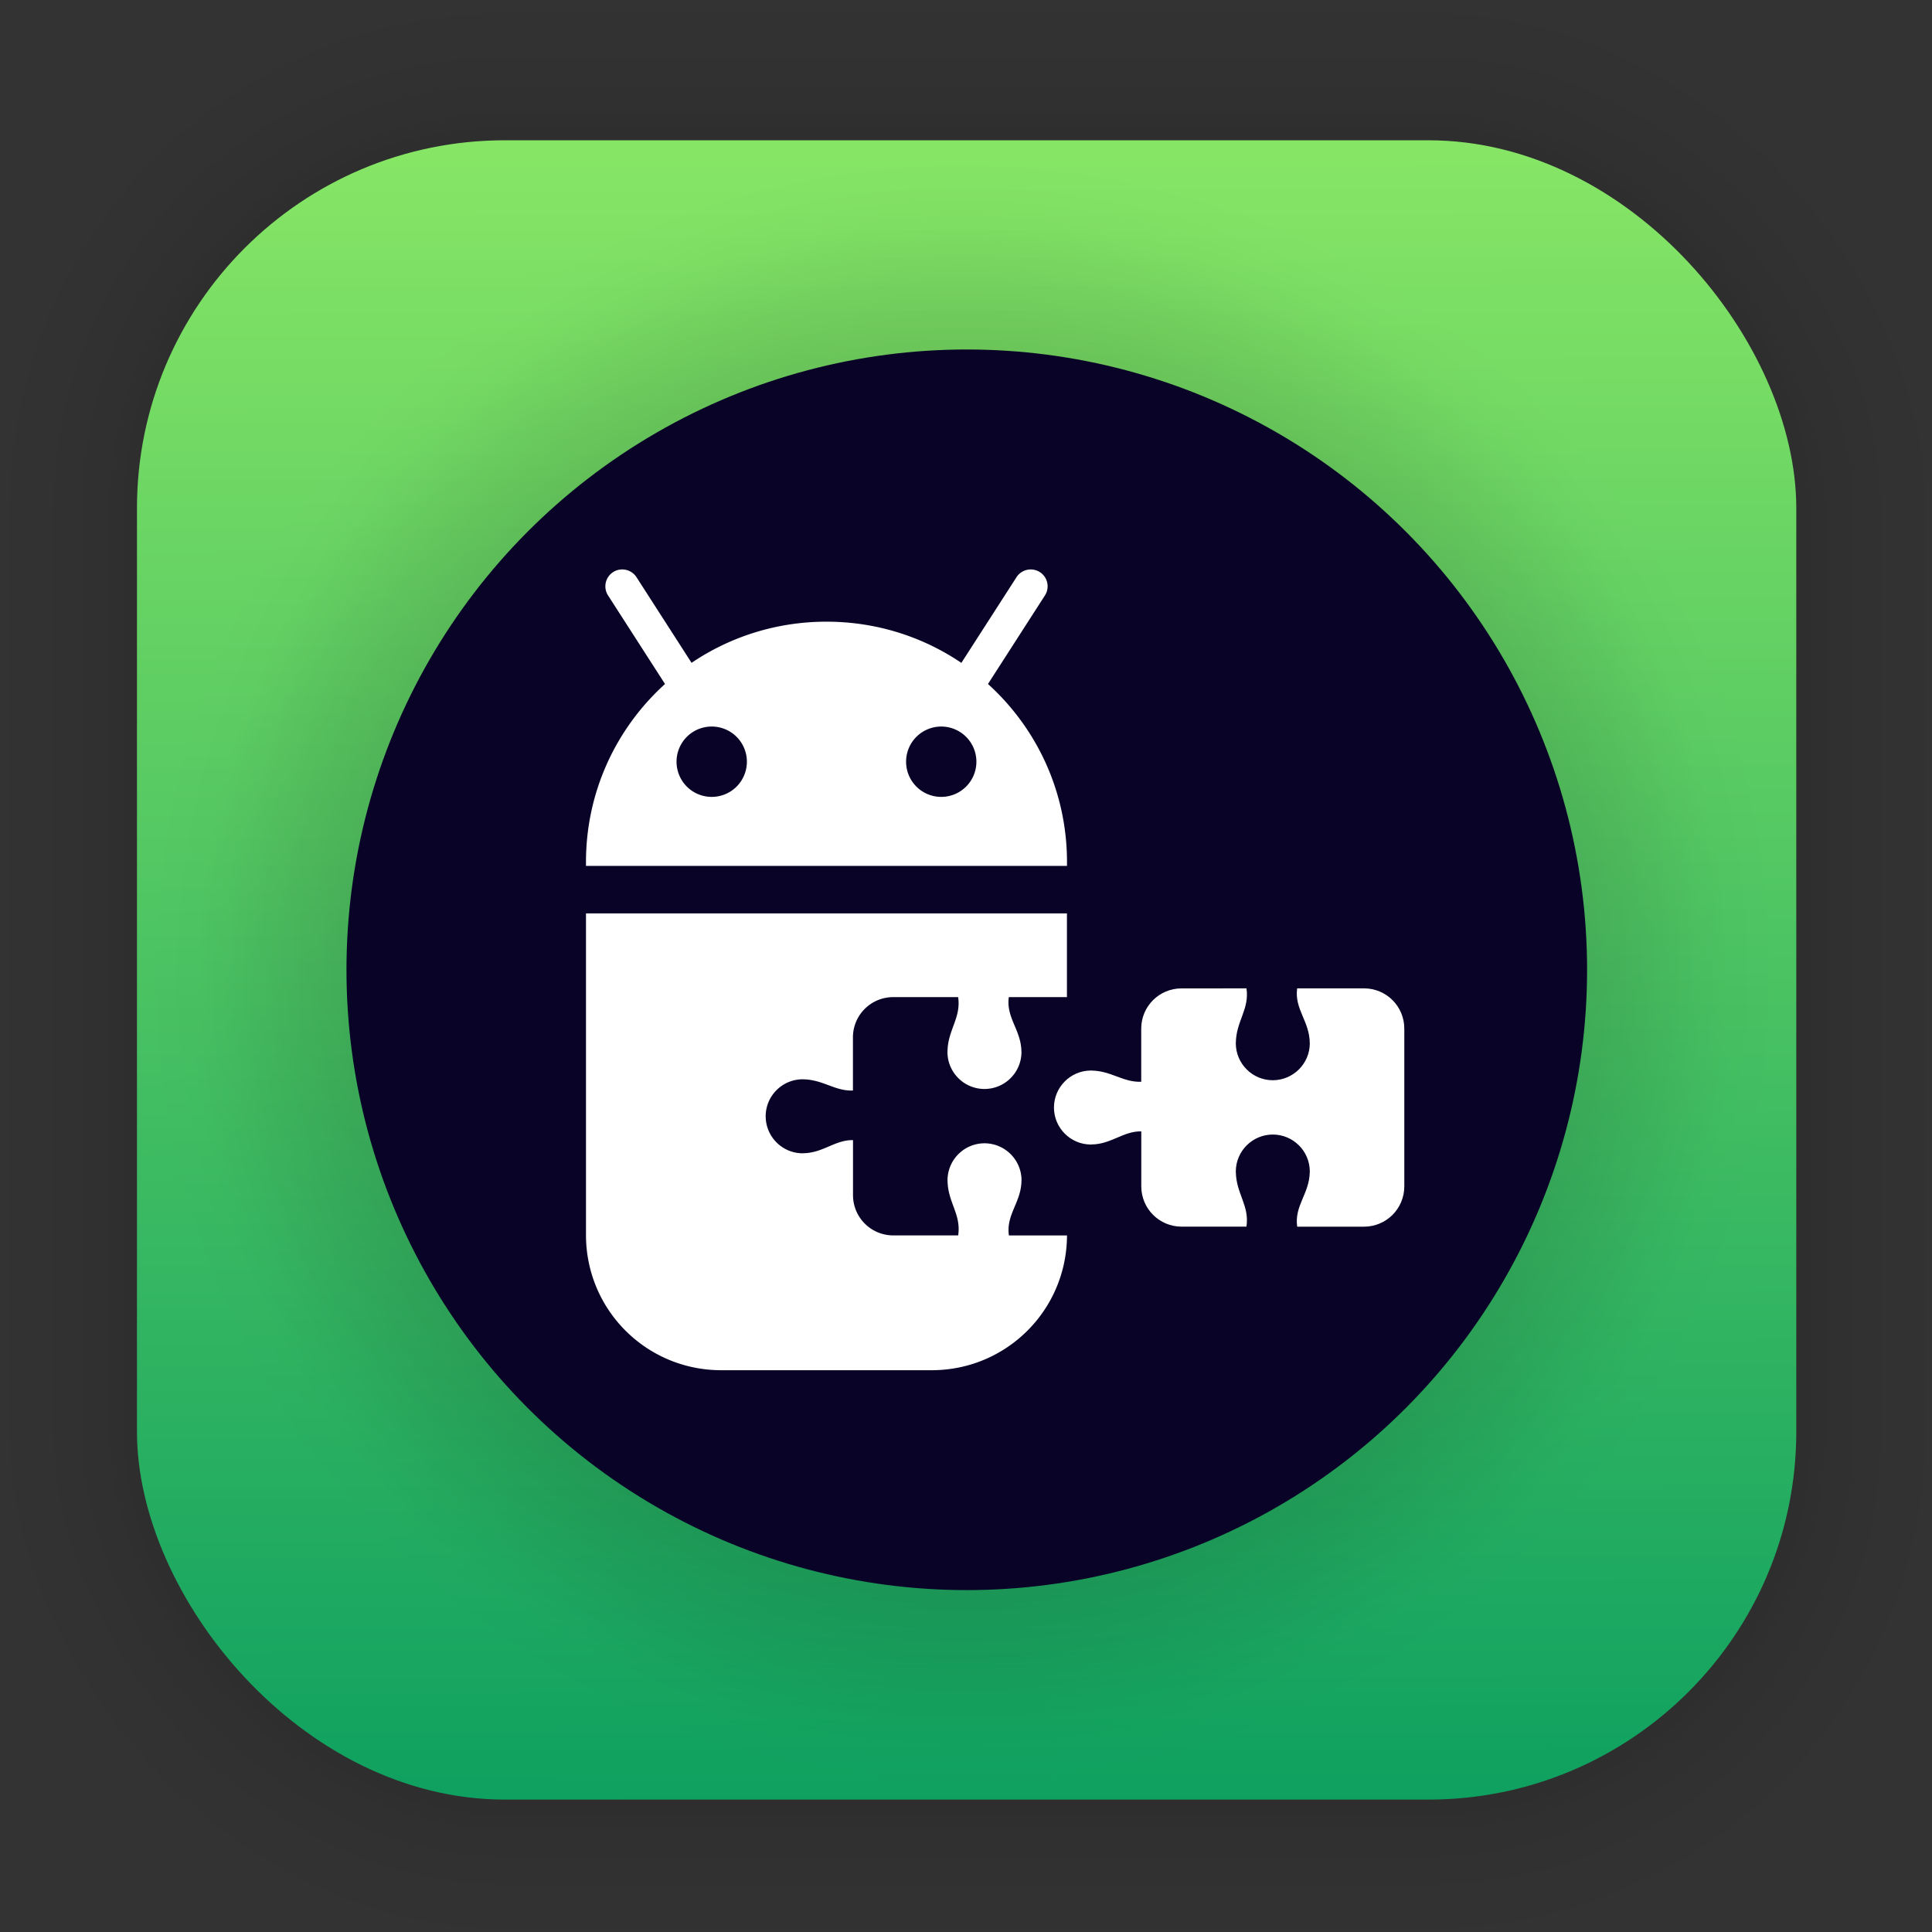 <?xml version="1.0" encoding="UTF-8" standalone="no"?>
<svg
   xmlns:dc="http://purl.org/dc/elements/1.1/"
   xmlns:cc="http://creativecommons.org/ns#"
   xmlns:rdf="http://www.w3.org/1999/02/22-rdf-syntax-ns#"
   xmlns:svg="http://www.w3.org/2000/svg"
   xmlns="http://www.w3.org/2000/svg"
   xmlns:xlink="http://www.w3.org/1999/xlink"
   xmlns:sodipodi="http://sodipodi.sourceforge.net/DTD/sodipodi-0.dtd"
   xmlns:inkscape="http://www.inkscape.org/namespaces/inkscape"
   width="128"
   height="128"
   viewBox="0 0 33.867 33.867"
   version="1.1"
   id="svg2478"
   inkscape:version="1.0.2 (e86c870879, 2021-01-15)"
   sodipodi:docname="apk-editor-editor.svg">
  <rect x="0" y="0" width="33.867" height="33.867" fill="#333333" stroke="none"/>
  <defs
     id="defs2472">
    <linearGradient
       gradientTransform="matrix(0.976,0,0,0.976,-111.772,-37.262)"
       gradientUnits="userSpaceOnUse"
       y2="70.68"
       x2="132.211"
       y1="40.946"
       x1="132.164"
       id="linearGradient1632"
       xlink:href="#linearGradient1630"
       inkscape:collect="always" />
    <linearGradient
       id="linearGradient1630"
       inkscape:collect="always">
      <stop
         id="stop1626"
         offset="0"
         style="stop-color:#86e565;stop-opacity:1" />
      <stop
         id="stop1628"
         offset="1"
         style="stop-color:#0ea060;stop-opacity:1" />
    </linearGradient>
    <radialGradient
       inkscape:collect="always"
       xlink:href="#linearGradient5489"
       id="radialGradient3815-1-0"
       gradientUnits="userSpaceOnUse"
       gradientTransform="matrix(1.5,0,0,1.5,-19.505,-19.325)"
       cx="24.249"
       cy="24.25"
       fx="24.249"
       fy="24.25"
       r="9.633" />
    <linearGradient
       id="linearGradient5489"
       inkscape:collect="always">
      <stop
         id="stop5461"
         offset="0"
         style="stop-color:#000000;stop-opacity:1;" />
      <stop
         style="stop-color:#000000;stop-opacity:0.788"
         offset="0.716"
         id="stop5463" />
      <stop
         id="stop5515"
         offset="0.746"
         style="stop-color:#000000;stop-opacity:0.675;" />
      <stop
         style="stop-color:#000000;stop-opacity:0.62;"
         offset="0.763"
         id="stop5517" />
      <stop
         style="stop-color:#000000;stop-opacity:0.545;"
         offset="0.786"
         id="stop5513" />
      <stop
         id="stop5509"
         offset="0.807"
         style="stop-color:#000000;stop-opacity:0.486;" />
      <stop
         style="stop-color:#000000;stop-opacity:0.298;"
         offset="0.862"
         id="stop5505" />
      <stop
         style="stop-color:#000000;stop-opacity:0.188;"
         offset="0.89"
         id="stop5503" />
      <stop
         style="stop-color:#000000;stop-opacity:0.082;"
         offset="0.924"
         id="stop5495" />
      <stop
         style="stop-color:#000000;stop-opacity:0.043;"
         offset="0.943"
         id="stop5493" />
      <stop
         id="stop5481"
         offset="0.956"
         style="stop-color:#000000;stop-opacity:0.031;" />
      <stop
         id="stop5483"
         offset="0.961"
         style="stop-color:#000000;stop-opacity:0.027;" />
      <stop
         id="stop5485"
         offset="0.992"
         style="stop-color:#000000;stop-opacity:0;" />
      <stop
         id="stop5487"
         offset="1"
         style="stop-color:#000000;stop-opacity:0;" />
    </linearGradient>
  </defs>
  <sodipodi:namedview
     id="base"
     pagecolor="#ffffff"
     bordercolor="#666666"
     borderopacity="1.0"
     inkscape:pageopacity="0.0"
     inkscape:pageshadow="2"
     inkscape:zoom="2.8"
     inkscape:cx="-6.9078822"
     inkscape:cy="58.305005"
     inkscape:document-units="px"
     inkscape:current-layer="layer1"
     inkscape:document-rotation="0"
     showgrid="false"
     units="px"
     inkscape:window-width="1514"
     inkscape:window-height="941"
     inkscape:window-x="100"
     inkscape:window-y="27"
     inkscape:window-maximized="0" />
  <g
     inkscape:label="Capa 1"
     inkscape:groupmode="layer"
     id="layer1">
    <g
       style="opacity:0.297"
       transform="matrix(0.976,0,0,0.976,-65.754,-37.262)"
       id="g1702">
      <rect
         ry="6.61"
         rx="6.61"
         y="40.71"
         x="69.84"
         height="29.811"
         width="29.811"
         id="rect1634"
         style="fill:none;fill-opacity:1;stroke:#000000;stroke-width:0.1;stroke-linecap:round;stroke-linejoin:round;stroke-miterlimit:4;stroke-dasharray:none;stroke-opacity:0.02" />
      <rect
         style="fill:none;fill-opacity:1;stroke:#000000;stroke-width:0.2;stroke-linecap:round;stroke-linejoin:round;stroke-miterlimit:4;stroke-dasharray:none;stroke-opacity:0.02"
         id="rect1638"
         width="29.811"
         height="29.811"
         x="69.84"
         y="40.71"
         rx="6.61"
         ry="6.61" />
      <rect
         ry="6.61"
         rx="6.61"
         y="40.71"
         x="69.84"
         height="29.811"
         width="29.811"
         id="rect1640"
         style="fill:none;fill-opacity:1;stroke:#000000;stroke-width:0.3;stroke-linecap:round;stroke-linejoin:round;stroke-miterlimit:4;stroke-dasharray:none;stroke-opacity:0.02" />
      <rect
         style="fill:none;fill-opacity:1;stroke:#000000;stroke-width:0.4;stroke-linecap:round;stroke-linejoin:round;stroke-miterlimit:4;stroke-dasharray:none;stroke-opacity:0.02"
         id="rect1642"
         width="29.811"
         height="29.811"
         x="69.84"
         y="40.71"
         rx="6.61"
         ry="6.61" />
      <rect
         ry="6.61"
         rx="6.61"
         y="40.71"
         x="69.84"
         height="29.811"
         width="29.811"
         id="rect1644"
         style="fill:none;fill-opacity:1;stroke:#000000;stroke-width:0.5;stroke-linecap:round;stroke-linejoin:round;stroke-miterlimit:4;stroke-dasharray:none;stroke-opacity:0.02" />
      <rect
         style="fill:none;fill-opacity:1;stroke:#000000;stroke-width:0.6;stroke-linecap:round;stroke-linejoin:round;stroke-miterlimit:4;stroke-dasharray:none;stroke-opacity:0.02"
         id="rect1646"
         width="29.811"
         height="29.811"
         x="69.84"
         y="40.71"
         rx="6.61"
         ry="6.61" />
      <rect
         ry="6.61"
         rx="6.61"
         y="40.71"
         x="69.84"
         height="29.811"
         width="29.811"
         id="rect1648"
         style="fill:none;fill-opacity:1;stroke:#000000;stroke-width:0.7;stroke-linecap:round;stroke-linejoin:round;stroke-miterlimit:4;stroke-dasharray:none;stroke-opacity:0.02" />
      <rect
         style="fill:none;fill-opacity:1;stroke:#000000;stroke-width:0.8;stroke-linecap:round;stroke-linejoin:round;stroke-miterlimit:4;stroke-dasharray:none;stroke-opacity:0.02"
         id="rect1650"
         width="29.811"
         height="29.811"
         x="69.84"
         y="40.71"
         rx="6.61"
         ry="6.61" />
      <rect
         ry="6.61"
         rx="6.61"
         y="40.71"
         x="69.84"
         height="29.811"
         width="29.811"
         id="rect1652"
         style="fill:none;fill-opacity:1;stroke:#000000;stroke-width:1;stroke-linecap:round;stroke-linejoin:round;stroke-miterlimit:4;stroke-dasharray:none;stroke-opacity:0.02" />
      <rect
         style="fill:none;fill-opacity:1;stroke:#000000;stroke-width:1.2;stroke-linecap:round;stroke-linejoin:round;stroke-miterlimit:4;stroke-dasharray:none;stroke-opacity:0.02"
         id="rect1654"
         width="29.811"
         height="29.811"
         x="69.84"
         y="40.71"
         rx="6.61"
         ry="6.61" />
      <rect
         ry="6.61"
         rx="6.61"
         y="40.71"
         x="69.84"
         height="29.811"
         width="29.811"
         id="rect1656"
         style="fill:none;fill-opacity:1;stroke:#000000;stroke-width:1.4;stroke-linecap:round;stroke-linejoin:round;stroke-miterlimit:4;stroke-dasharray:none;stroke-opacity:0.02" />
      <rect
         style="fill:none;fill-opacity:1;stroke:#000000;stroke-width:1.6;stroke-linecap:round;stroke-linejoin:round;stroke-miterlimit:4;stroke-dasharray:none;stroke-opacity:0.02"
         id="rect1658"
         width="29.811"
         height="29.811"
         x="69.84"
         y="40.71"
         rx="6.61"
         ry="6.61" />
      <rect
         ry="6.61"
         rx="6.61"
         y="40.71"
         x="69.84"
         height="29.811"
         width="29.811"
         id="rect1660"
         style="fill:none;fill-opacity:1;stroke:#000000;stroke-width:1.8;stroke-linecap:round;stroke-linejoin:round;stroke-miterlimit:4;stroke-dasharray:none;stroke-opacity:0.02" />
      <rect
         style="fill:none;fill-opacity:1;stroke:#000000;stroke-width:2;stroke-linecap:round;stroke-linejoin:round;stroke-miterlimit:4;stroke-dasharray:none;stroke-opacity:0.02"
         id="rect1662"
         width="29.811"
         height="29.811"
         x="69.84"
         y="40.71"
         rx="6.61"
         ry="6.61" />
      <rect
         ry="6.61"
         rx="6.61"
         y="40.71"
         x="69.84"
         height="29.811"
         width="29.811"
         id="rect1664"
         style="fill:none;fill-opacity:1;stroke:#000000;stroke-width:2.2;stroke-linecap:round;stroke-linejoin:round;stroke-miterlimit:4;stroke-dasharray:none;stroke-opacity:0.02" />
      <rect
         style="fill:none;fill-opacity:1;stroke:#000000;stroke-width:2.6;stroke-linecap:round;stroke-linejoin:round;stroke-miterlimit:4;stroke-dasharray:none;stroke-opacity:0.02"
         id="rect1666"
         width="29.811"
         height="29.811"
         x="69.84"
         y="40.71"
         rx="6.61"
         ry="6.61" />
      <rect
         ry="6.61"
         rx="6.61"
         y="40.71"
         x="69.84"
         height="29.811"
         width="29.811"
         id="rect1668"
         style="fill:none;fill-opacity:1;stroke:#000000;stroke-width:3;stroke-linecap:round;stroke-linejoin:round;stroke-miterlimit:4;stroke-dasharray:none;stroke-opacity:0.02" />
      <rect
         style="fill:none;fill-opacity:1;stroke:#000000;stroke-width:3.4;stroke-linecap:round;stroke-linejoin:round;stroke-miterlimit:4;stroke-dasharray:none;stroke-opacity:0.02"
         id="rect1670"
         width="29.811"
         height="29.811"
         x="69.84"
         y="40.71"
         rx="6.61"
         ry="6.61" />
      <rect
         ry="6.61"
         rx="6.61"
         y="40.71"
         x="69.84"
         height="29.811"
         width="29.811"
         id="rect1672"
         style="fill:none;fill-opacity:1;stroke:#000000;stroke-width:3.8;stroke-linecap:round;stroke-linejoin:round;stroke-miterlimit:4;stroke-dasharray:none;stroke-opacity:0.02" />
      <rect
         style="fill:none;fill-opacity:1;stroke:#000000;stroke-width:4.2;stroke-linecap:round;stroke-linejoin:round;stroke-miterlimit:4;stroke-dasharray:none;stroke-opacity:0.02"
         id="rect1674"
         width="29.811"
         height="29.811"
         x="69.84"
         y="40.71"
         rx="6.61"
         ry="6.61" />
      <rect
         ry="6.61"
         rx="6.61"
         y="40.71"
         x="69.84"
         height="29.811"
         width="29.811"
         id="rect1676"
         style="fill:none;fill-opacity:1;stroke:#000000;stroke-width:4.6;stroke-linecap:round;stroke-linejoin:round;stroke-miterlimit:4;stroke-dasharray:none;stroke-opacity:0.02" />
      <rect
         style="fill:none;fill-opacity:1;stroke:#000000;stroke-width:5;stroke-linecap:round;stroke-linejoin:round;stroke-miterlimit:4;stroke-dasharray:none;stroke-opacity:0.02"
         id="rect1678"
         width="29.811"
         height="29.811"
         x="69.84"
         y="40.71"
         rx="6.61"
         ry="6.61" />
    </g>
    <rect
       ry="6.449"
       rx="6.449"
       y="2.459"
       x="2.401"
       height="29.087"
       width="29.087"
       id="rect849"
       style="fill:url(#linearGradient1632);fill-opacity:1;stroke-width:2.688;stroke-linecap:round;stroke-linejoin:round" />
    <path
       style="opacity:0.172;fill:url(#radialGradient3815-1-0);fill-opacity:1;stroke-width:3.413"
       d="M 16.862,2.596 A 14.447,14.447 0 0 0 2.415,17.043 14.447,14.447 0 0 0 16.862,31.49 14.447,14.447 0 0 0 31.31,17.043 14.447,14.447 0 0 0 16.862,2.596 Z"
       id="path3813-6-0"
       inkscape:connector-curvature="0" />
    <g
       id="g1720"
       transform="matrix(0.746,0,0,0.746,28.355,2.556)">
      <circle
         style="opacity:1;fill:#090427;fill-opacity:1;stroke:none;stroke-width:0.187;stroke-linecap:round;stroke-linejoin:round;stroke-miterlimit:4;stroke-dasharray:none;stroke-opacity:1"
         id="circle827"
         cx="-15.292"
         cy="19.362"
         r="14.576" />
      <path
         id="rect890"
         style="fill:#ffffff;stroke:none;stroke-width:2.308;stroke-linecap:round;stroke-linejoin:round;stroke-miterlimit:4;stroke-dasharray:none;stroke-opacity:1"
         d="m -23.458,9.96 a 0.397,0.397 0 0 0 -0.144,0.057 0.397,0.397 0 0 0 -0.119,0.549 l 1.338,2.08 c -1.139,1.033 -1.857,2.521 -1.857,4.186 v 0.089 h 11.303 v -0.089 c 0,-1.666 -0.718,-3.154 -1.857,-4.186 l 1.338,-2.08 a 0.397,0.397 0 0 0 -0.119,-0.549 0.397,0.397 0 0 0 -0.144,-0.056 0.397,0.397 0 0 0 -0.155,0.003 0.397,0.397 0 0 0 -0.25,0.173 l -1.295,2.013 c -0.903,-0.611 -1.993,-0.968 -3.17,-0.968 -1.177,0 -2.267,0.357 -3.17,0.967 l -1.294,-2.012 a 0.397,0.397 0 0 0 -0.25,-0.173 0.397,0.397 0 0 0 -0.155,-0.003 z m 2.173,3.686 a 0.826,0.826 0 0 1 0.826,0.827 0.826,0.826 0 0 1 -0.826,0.826 0.826,0.826 0 0 1 -0.827,-0.826 0.826,0.826 0 0 1 0.827,-0.827 z m 5.393,0 a 0.826,0.826 0 0 1 0.826,0.827 0.826,0.826 0 0 1 -0.826,0.826 0.826,0.826 0 0 1 -0.826,-0.826 0.826,0.826 0 0 1 0.826,-0.827 z m -8.348,4.391 v 3.065 2.018 2.471 c 0,1.762 1.418,3.18 3.18,3.18 h 2.472 2.471 c 1.757,-5e-6 3.173,-1.412 3.18,-3.167 h -1.365 c -0.071,-0.493 0.29,-0.777 0.295,-1.287 5.29e-4,-0.002 10e-4,-0.004 0.002,-0.007 -2.52e-4,-0.002 -3.44e-4,-0.004 -5.3e-4,-0.006 -0.003,-0.478 -0.392,-0.864 -0.87,-0.865 -0.478,5.55e-4 -0.866,0.387 -0.869,0.865 v 5.29e-4 c -2.65e-4,0.002 -7.68e-4,0.003 -10e-4,0.005 7.94e-4,0.004 0.001,0.007 0.002,0.011 0.006,0.507 0.325,0.791 0.249,1.283 h -1.523 c -0.525,0 -0.948,-0.423 -0.948,-0.948 v -1.291 c -0.427,-0.007 -0.703,0.304 -1.174,0.308 -0.002,5.29e-4 -0.005,10e-4 -0.007,0.002 -0.002,-2.65e-4 -0.004,-3.44e-4 -0.006,-5.29e-4 -0.478,-0.003 -0.864,-0.392 -0.865,-0.87 5.55e-4,-0.478 0.387,-0.866 0.865,-0.869 h 5.3e-4 c 0.002,-2.65e-4 0.003,-7.68e-4 0.005,-10e-4 0.004,7.93e-4 0.007,0.001 0.011,0.002 0.468,0.006 0.744,0.28 1.169,0.263 V 20.951 c 0,-0.525 0.423,-0.947 0.948,-0.947 h 1.524 c 0.073,0.489 -0.244,0.772 -0.25,1.277 -7.94e-4,0.004 -0.001,0.007 -0.002,0.011 2.65e-4,0.002 7.67e-4,0.003 0.001,0.005 v 5.3e-4 c 0.003,0.478 0.391,0.864 0.869,0.865 0.478,-2.65e-4 0.867,-0.386 0.87,-0.865 1.58e-4,-0.002 2.52e-4,-0.004 5.29e-4,-0.006 -5.29e-4,-0.002 -10e-4,-0.004 -0.002,-0.007 -0.005,-0.508 -0.363,-0.791 -0.296,-1.281 h 1.366 v -1.967 z"
         inkscape:connector-curvature="0" />
      <g
         id="g931"
         transform="matrix(0.265,0,0,0.265,-32.513,2.353)">
        <path
           id="path933"
           d="M 74.241,38.898 81.31,27.909"
           style="color:#000000;fill:none;stroke-width:3;stroke-linecap:round"
           inkscape:connector-curvature="0" />
      </g>
      <g
         id="g917"
         transform="matrix(0.265,0,0,0.265,-32.513,2.353)">
        <path
           id="path925"
           d="M 52.103,38.898 45.035,27.909"
           style="color:#000000;fill:none;stroke-width:3;stroke-linecap:round"
           inkscape:connector-curvature="0" />
      </g>
      <path
         id="rect953"
         style="fill:#ffffff;fill-opacity:1;stroke:none;stroke-width:0.794;stroke-linecap:round;stroke-linejoin:round;stroke-miterlimit:4;stroke-dasharray:none;stroke-opacity:1"
         d="m -10.245,19.799 c -0.525,0 -0.948,0.422 -0.948,0.947 v 1.247 c -0.426,0.017 -0.702,-0.257 -1.169,-0.263 -0.004,-7.94e-4 -0.007,-0.001 -0.011,-0.002 -0.002,2.64e-4 -0.003,7.67e-4 -0.005,0.001 h -5.29e-4 c -0.478,0.003 -0.864,0.391 -0.865,0.869 2.64e-4,0.478 0.386,0.867 0.865,0.87 0.002,1.77e-4 0.004,2.52e-4 0.006,5.29e-4 0.002,-5.29e-4 0.004,-0.001 0.007,-0.002 0.47,-0.004 0.747,-0.315 1.174,-0.308 v 1.291 c 0,0.525 0.423,0.948 0.948,0.948 h 1.523 c 0.076,-0.492 -0.242,-0.775 -0.249,-1.283 -7.937e-4,-0.004 -0.001,-0.007 -0.002,-0.011 2.646e-4,-0.002 7.937e-4,-0.003 0.001,-0.005 v -5.3e-4 c 0.003,-0.478 0.391,-0.864 0.869,-0.865 0.478,2.64e-4 0.867,0.386 0.87,0.865 1.773e-4,0.002 2.513e-4,0.004 5.292e-4,0.006 -5.292e-4,0.002 -0.001,0.004 -0.002,0.007 -0.005,0.51 -0.366,0.793 -0.295,1.287 h 1.569 c 0.525,0 0.948,-0.423 0.948,-0.948 v -3.705 c 0,-0.525 -0.423,-0.947 -0.948,-0.947 h -1.57 c -0.067,0.49 0.292,0.773 0.296,1.281 5.291e-4,0.002 0.001,0.004 0.002,0.007 -2.646e-4,0.002 -2.646e-4,0.004 -5.292e-4,0.006 -0.003,0.478 -0.392,0.864 -0.87,0.865 -0.478,-5.56e-4 -0.866,-0.387 -0.869,-0.865 v -5.29e-4 c -2.646e-4,-0.002 -7.937e-4,-0.003 -0.001,-0.005 7.937e-4,-0.004 0.001,-0.007 0.002,-0.011 0.006,-0.505 0.323,-0.788 0.25,-1.277 z"
         inkscape:connector-curvature="0" />
    </g>
  </g>
</svg>
